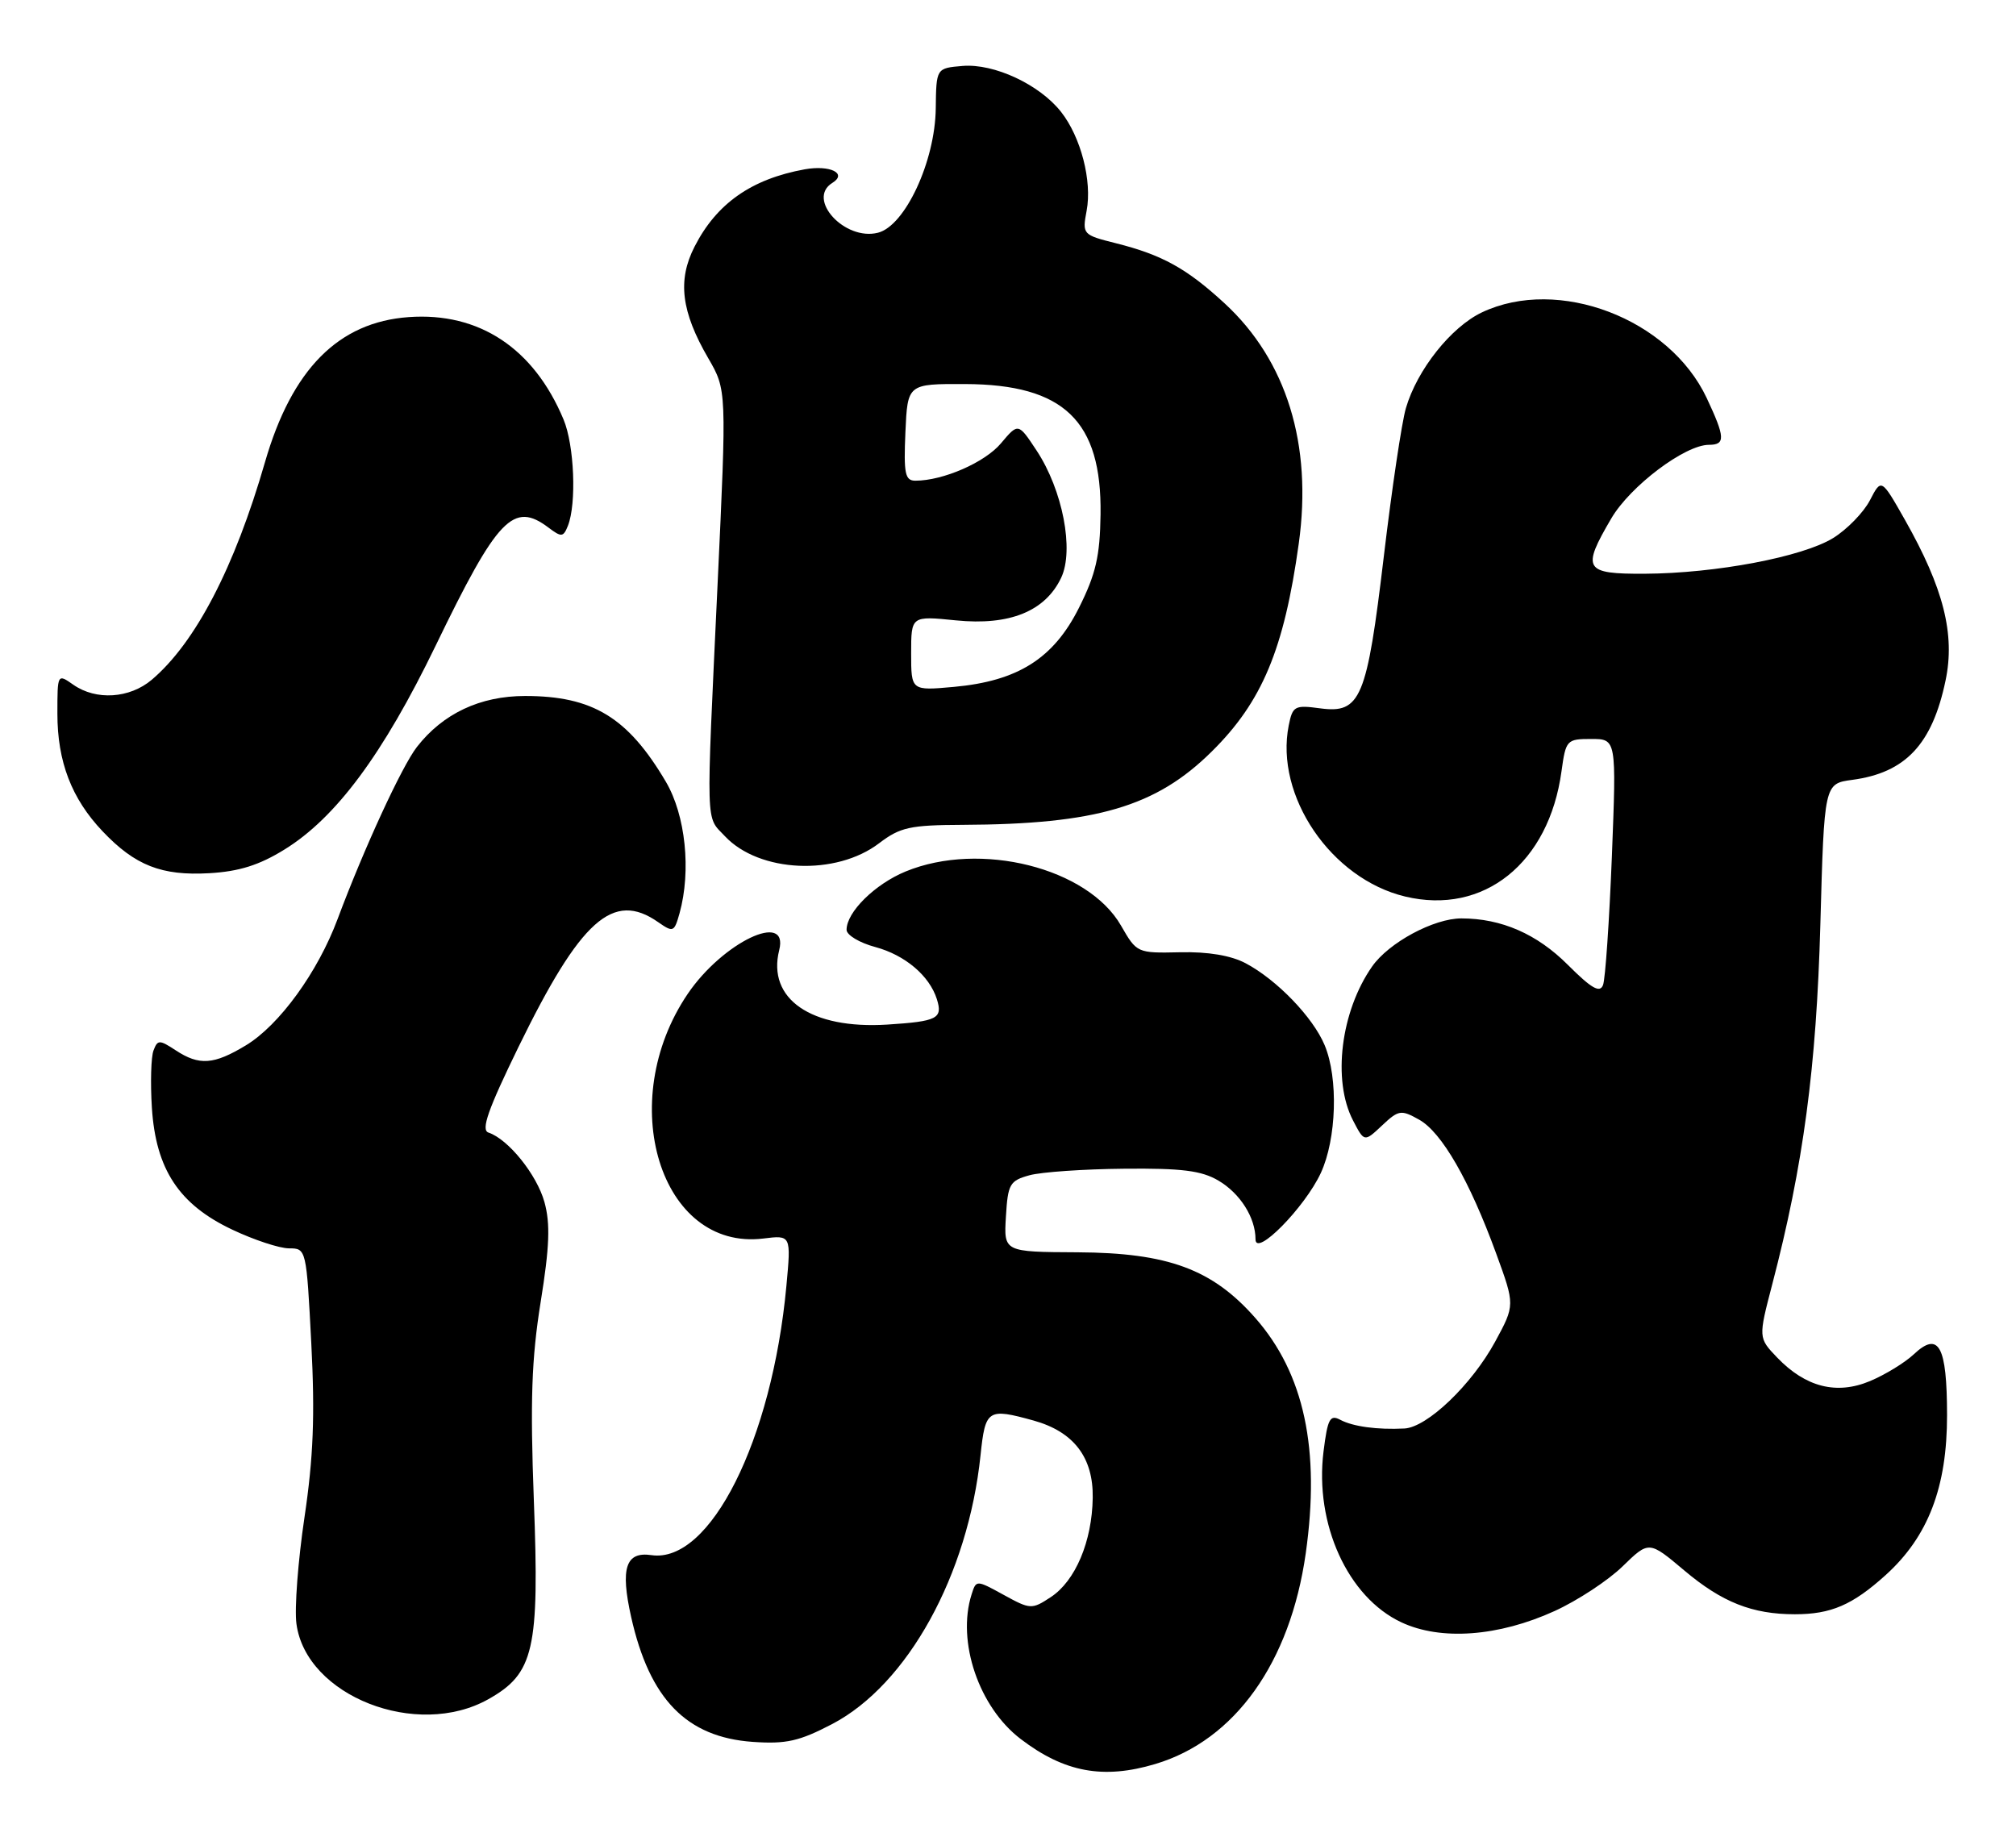 <?xml version="1.0" encoding="UTF-8" standalone="no"?>
<!DOCTYPE svg PUBLIC "-//W3C//DTD SVG 1.1//EN" "http://www.w3.org/Graphics/SVG/1.1/DTD/svg11.dtd" >
<svg xmlns="http://www.w3.org/2000/svg" xmlns:xlink="http://www.w3.org/1999/xlink" version="1.1" viewBox="0 0 281 256">
 <g >
 <path fill="currentColor"
d=" M 161.04 245.87 C 172.13 242.55 179.83 231.76 182.00 216.52 C 184.05 202.03 181.79 191.45 174.96 183.69 C 168.98 176.90 162.79 174.62 150.21 174.55 C 139.91 174.50 139.91 174.50 140.21 169.57 C 140.48 165.03 140.74 164.57 143.50 163.81 C 145.15 163.36 151.08 162.95 156.67 162.90 C 164.73 162.82 167.47 163.16 169.84 164.56 C 172.87 166.35 175.00 169.73 175.00 172.74 C 175.00 175.28 181.87 168.30 184.10 163.50 C 186.30 158.75 186.56 150.28 184.64 145.69 C 183.02 141.80 177.99 136.58 173.64 134.27 C 171.59 133.18 168.41 132.64 164.48 132.73 C 158.50 132.86 158.45 132.84 156.25 129.01 C 151.61 120.95 136.63 117.19 126.23 121.47 C 121.94 123.24 118.00 127.13 118.00 129.60 C 118.00 130.33 119.80 131.41 122.00 132.00 C 126.15 133.12 129.54 135.99 130.58 139.25 C 131.44 141.97 130.67 142.36 123.68 142.81 C 113.06 143.48 106.90 139.24 108.61 132.43 C 109.99 126.92 100.74 131.34 95.87 138.51 C 85.64 153.57 92.05 174.38 106.39 172.63 C 110.27 172.15 110.27 172.15 109.61 179.25 C 107.61 200.76 98.98 217.96 90.80 216.76 C 87.21 216.23 86.45 218.57 87.97 225.37 C 90.54 236.85 95.70 242.14 104.93 242.79 C 109.59 243.11 111.40 242.70 116.00 240.30 C 126.51 234.79 134.93 219.54 136.67 202.85 C 137.34 196.44 137.67 196.23 144.07 198.00 C 149.66 199.56 152.40 203.13 152.31 208.77 C 152.22 214.86 149.89 220.37 146.45 222.62 C 143.82 224.35 143.61 224.34 139.90 222.30 C 136.07 220.20 136.07 220.20 135.42 222.25 C 133.34 228.82 136.44 237.95 142.27 242.39 C 148.36 247.04 153.79 248.04 161.04 245.87 Z  M 68.07 236.84 C 74.44 233.26 75.20 229.94 74.41 209.13 C 73.89 195.22 74.09 189.39 75.36 181.48 C 76.60 173.78 76.72 170.57 75.89 167.56 C 74.83 163.73 70.85 158.78 68.08 157.86 C 67.01 157.50 68.03 154.63 72.26 145.95 C 80.94 128.17 85.46 124.13 91.75 128.54 C 93.83 129.99 93.98 129.93 94.72 127.29 C 96.36 121.35 95.56 113.63 92.81 108.96 C 87.52 99.99 82.60 97.00 73.18 97.01 C 66.93 97.01 61.75 99.45 58.12 104.10 C 56.02 106.79 50.73 118.27 47.06 128.09 C 44.30 135.50 38.94 142.88 34.28 145.70 C 29.80 148.41 27.78 148.56 24.48 146.39 C 22.22 144.91 21.97 144.91 21.40 146.41 C 21.05 147.31 20.95 150.91 21.17 154.40 C 21.72 162.99 24.95 167.89 32.39 171.40 C 35.41 172.83 38.96 174.00 40.29 174.00 C 42.69 174.00 42.71 174.09 43.39 187.25 C 43.91 197.29 43.68 203.16 42.44 211.49 C 41.54 217.53 41.03 224.21 41.32 226.34 C 42.67 236.39 58.09 242.45 68.07 236.84 Z  M 216.69 224.55 C 219.89 223.09 224.15 220.29 226.17 218.32 C 229.84 214.75 229.84 214.75 234.77 218.90 C 240.02 223.33 244.24 225.00 250.18 225.00 C 255.22 225.00 258.21 223.71 262.83 219.54 C 268.76 214.18 271.40 207.29 271.39 197.24 C 271.38 187.58 270.24 185.49 266.75 188.77 C 265.50 189.94 262.75 191.62 260.65 192.50 C 255.99 194.45 251.67 193.35 247.70 189.21 C 245.08 186.47 245.08 186.47 247.03 178.99 C 251.35 162.46 253.18 148.79 253.73 128.86 C 254.27 109.23 254.27 109.23 258.17 108.70 C 265.60 107.71 269.32 103.75 271.18 94.86 C 272.54 88.41 270.90 81.96 265.52 72.46 C 262.23 66.66 262.23 66.66 260.64 69.73 C 259.76 71.42 257.46 73.79 255.52 74.99 C 251.26 77.62 239.14 79.92 229.25 79.97 C 220.81 80.01 220.42 79.37 224.59 72.26 C 227.23 67.75 234.86 62.00 238.20 62.00 C 240.52 62.00 240.47 60.97 237.89 55.48 C 232.68 44.40 217.19 38.50 206.56 43.54 C 202.26 45.58 197.52 51.54 195.96 56.89 C 195.38 58.87 194.00 68.15 192.89 77.50 C 190.52 97.42 189.66 99.49 184.00 98.73 C 180.46 98.25 180.17 98.41 179.63 101.11 C 177.67 110.92 185.53 122.49 195.85 124.96 C 206.81 127.59 215.90 120.31 217.65 107.50 C 218.25 103.14 218.38 103.00 221.79 103.00 C 225.31 103.00 225.31 103.00 224.67 119.39 C 224.31 128.41 223.76 136.46 223.44 137.29 C 223.00 138.45 221.84 137.79 218.53 134.48 C 214.23 130.18 209.29 128.02 203.71 128.01 C 199.86 128.00 193.56 131.39 191.24 134.73 C 186.88 140.98 185.69 150.57 188.58 156.15 C 190.16 159.20 190.16 159.20 192.63 156.88 C 194.94 154.70 195.29 154.65 197.80 156.06 C 200.95 157.81 204.83 164.55 208.54 174.71 C 211.17 181.91 211.17 181.91 208.40 187.01 C 205.13 193.02 198.92 198.95 195.75 199.11 C 191.96 199.30 188.58 198.84 186.82 197.90 C 185.38 197.13 185.05 197.75 184.48 202.31 C 183.22 212.42 187.86 222.62 195.32 226.12 C 200.83 228.71 208.88 228.11 216.69 224.55 Z  M 39.65 118.41 C 46.84 113.97 53.40 105.12 60.72 90.00 C 69.36 72.14 71.56 69.84 76.48 73.56 C 78.26 74.90 78.52 74.88 79.16 73.28 C 80.38 70.17 80.05 62.06 78.55 58.47 C 74.40 48.53 66.77 43.49 56.96 44.20 C 47.18 44.90 40.68 51.46 36.94 64.40 C 32.70 79.09 27.24 89.59 21.15 94.75 C 18.06 97.36 13.39 97.66 10.22 95.44 C 8.01 93.89 8.00 93.90 8.00 99.48 C 8.00 106.17 9.98 111.32 14.30 115.87 C 18.83 120.64 22.52 122.09 29.17 121.71 C 33.33 121.47 36.13 120.59 39.65 118.41 Z  M 122.54 117.53 C 125.47 115.30 126.85 115.00 134.18 114.97 C 152.79 114.89 161.12 112.45 168.89 104.76 C 175.92 97.82 178.98 90.51 181.03 75.75 C 182.95 61.96 179.33 50.25 170.70 42.29 C 165.43 37.43 162.00 35.53 155.57 33.91 C 150.90 32.74 150.84 32.67 151.46 29.37 C 152.24 25.22 150.66 19.11 147.90 15.60 C 144.90 11.78 138.57 8.83 134.18 9.19 C 130.50 9.50 130.50 9.50 130.43 15.12 C 130.34 22.49 126.15 31.49 122.37 32.44 C 117.73 33.61 112.37 27.74 116.02 25.49 C 118.15 24.17 115.70 22.97 112.17 23.60 C 104.74 24.95 99.88 28.36 96.81 34.38 C 94.41 39.07 94.95 43.44 98.72 49.93 C 101.29 54.36 101.29 54.36 100.02 81.43 C 98.40 116.04 98.33 113.66 101.05 116.56 C 105.83 121.64 116.53 122.12 122.54 117.53 Z  M 127.00 91.06 C 127.00 85.84 127.00 85.84 133.25 86.47 C 140.72 87.22 145.69 85.21 147.91 80.53 C 149.74 76.67 148.12 68.30 144.48 62.79 C 141.93 58.93 141.93 58.93 139.52 61.79 C 137.28 64.46 131.45 67.00 127.59 67.00 C 126.15 67.00 125.95 66.02 126.20 60.25 C 126.50 53.50 126.50 53.50 134.53 53.53 C 148.30 53.58 153.58 58.66 153.40 71.70 C 153.32 77.52 152.74 80.02 150.40 84.70 C 146.86 91.78 141.88 94.93 132.96 95.74 C 127.00 96.28 127.00 96.28 127.00 91.06 Z "/>
</g>
</svg>